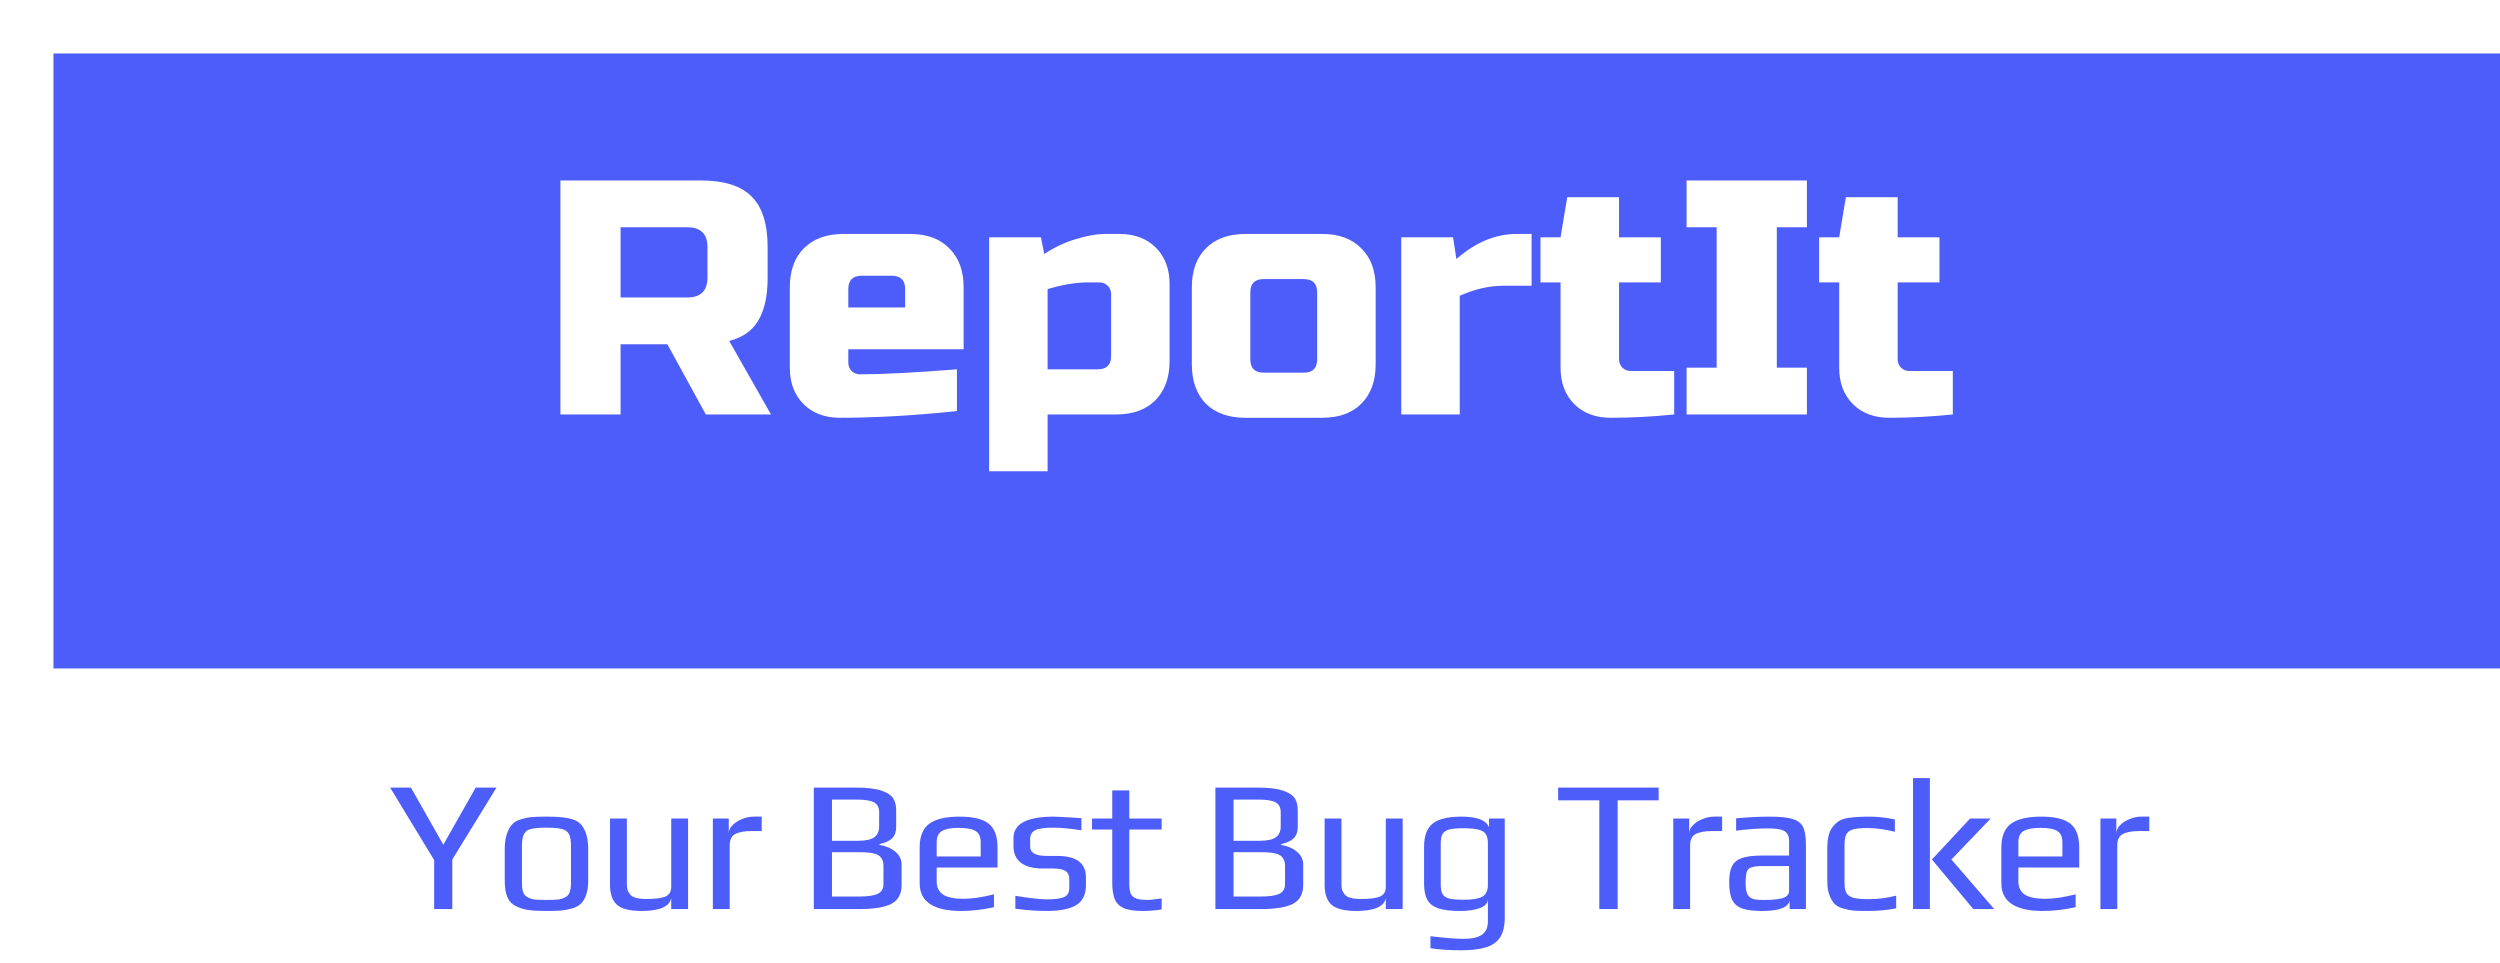 <svg width="187" height="72" viewBox="0 0 187 72" fill="none" xmlns="http://www.w3.org/2000/svg">
<g filter="url(#filter0_d_0_21)">
<path d="M0 0H183V46H0V0Z" fill="#4D5DFA"/>
</g>
<path d="M41.919 13.5H52.419C54.169 13.5 55.435 13.9 56.219 14.7C57.019 15.483 57.419 16.75 57.419 18.5V20.75C57.419 22.133 57.185 23.208 56.719 23.975C56.269 24.742 55.544 25.25 54.544 25.5L57.669 31H52.794L49.919 25.75H46.419V31H41.919V13.5ZM52.919 18.5C52.919 17.5 52.419 17 51.419 17H46.419V22.25H51.419C52.419 22.25 52.919 21.75 52.919 20.75V18.5ZM64.454 20.625C63.787 20.625 63.453 20.958 63.453 21.625V23H67.704V21.625C67.704 20.958 67.37 20.625 66.704 20.625H64.454ZM71.579 30.75C68.362 31.083 65.445 31.25 62.828 31.25C61.695 31.25 60.787 30.908 60.103 30.225C59.42 29.542 59.078 28.633 59.078 27.5V21.5C59.078 20.25 59.428 19.275 60.129 18.575C60.845 17.858 61.828 17.5 63.078 17.5H68.079C69.329 17.5 70.303 17.858 71.004 18.575C71.72 19.275 72.079 20.25 72.079 21.5V26.125H63.453V27.125C63.453 27.375 63.537 27.583 63.703 27.75C63.87 27.917 64.079 28 64.329 28C65.978 28 68.395 27.875 71.579 27.625V30.75ZM81.36 21.125C80.477 21.125 79.477 21.292 78.36 21.625V27.625H82.11C82.777 27.625 83.11 27.292 83.11 26.625V22C83.11 21.75 83.027 21.542 82.86 21.375C82.694 21.208 82.485 21.125 82.235 21.125H81.36ZM78.36 31V35.25H73.985V17.75H77.86L78.11 19C78.894 18.483 79.694 18.108 80.51 17.875C81.344 17.625 82.044 17.5 82.61 17.5H83.735C84.869 17.5 85.777 17.842 86.46 18.525C87.144 19.208 87.485 20.117 87.485 21.25V27C87.485 28.25 87.127 29.233 86.41 29.95C85.71 30.65 84.735 31 83.485 31H78.36ZM102.899 27.25C102.899 28.5 102.541 29.483 101.824 30.2C101.124 30.9 100.149 31.25 98.899 31.25H93.149C91.899 31.25 90.916 30.9 90.199 30.2C89.499 29.483 89.149 28.5 89.149 27.25V21.5C89.149 20.25 89.499 19.275 90.199 18.575C90.916 17.858 91.899 17.5 93.149 17.5H98.899C100.149 17.5 101.124 17.858 101.824 18.575C102.541 19.275 102.899 20.25 102.899 21.5V27.25ZM98.524 21.875C98.524 21.208 98.191 20.875 97.524 20.875H94.524C93.857 20.875 93.524 21.208 93.524 21.875V26.875C93.524 27.542 93.857 27.875 94.524 27.875H97.524C98.191 27.875 98.524 27.542 98.524 26.875V21.875ZM112.438 21.375C111.388 21.375 110.304 21.625 109.188 22.125V31H104.813V17.75H108.688L108.938 19.375C110.371 18.125 111.871 17.5 113.438 17.5H114.563V21.375H112.438ZM125.229 31C123.612 31.167 122.029 31.25 120.479 31.25C119.345 31.25 118.437 30.908 117.754 30.225C117.07 29.542 116.729 28.633 116.729 27.5V21.125H115.229V17.75H116.729L117.229 14.75H121.104V17.75H124.229V21.125H121.104V26.875C121.104 27.125 121.187 27.333 121.354 27.5C121.52 27.667 121.729 27.75 121.979 27.75H125.229V31ZM135.156 31H126.156V27.5H128.406V17H126.156V13.5H135.156V17H132.906V27.5H135.156V31ZM146.071 31C144.454 31.167 142.871 31.25 141.321 31.25C140.187 31.25 139.279 30.908 138.596 30.225C137.912 29.542 137.571 28.633 137.571 27.5V21.125H136.071V17.75H137.571L138.071 14.75H141.946V17.75H145.071V21.125H141.946V26.875C141.946 27.125 142.029 27.333 142.196 27.5C142.362 27.667 142.571 27.75 142.821 27.75H146.071V31Z" fill="white"/>
<path d="M32.474 64.332L29.184 58.914H30.738L33.16 63.184L35.582 58.914H37.136L33.832 64.29V68H32.474V64.332ZM40.876 68.14C40.279 68.14 39.831 68.117 39.532 68.07C39.233 68.033 38.935 67.944 38.636 67.804C38.328 67.664 38.104 67.44 37.964 67.132C37.824 66.815 37.754 66.39 37.754 65.858V63.506C37.754 63.086 37.805 62.717 37.908 62.4C38.011 62.083 38.146 61.835 38.314 61.658C38.454 61.499 38.664 61.378 38.944 61.294C39.233 61.201 39.527 61.14 39.826 61.112C40.162 61.093 40.512 61.084 40.876 61.084C41.361 61.084 41.725 61.098 41.968 61.126C42.22 61.145 42.486 61.191 42.766 61.266C43.055 61.35 43.279 61.476 43.438 61.644C43.597 61.812 43.732 62.055 43.844 62.372C43.947 62.699 43.998 63.077 43.998 63.506V65.858C43.998 66.651 43.816 67.23 43.452 67.594C43.303 67.743 43.088 67.86 42.808 67.944C42.528 68.028 42.239 68.084 41.94 68.112C41.585 68.131 41.231 68.14 40.876 68.14ZM40.876 67.314C41.268 67.314 41.553 67.305 41.73 67.286C41.907 67.267 42.08 67.216 42.248 67.132C42.416 67.057 42.533 66.936 42.598 66.768C42.673 66.591 42.71 66.348 42.71 66.04V63.296C42.71 62.876 42.659 62.573 42.556 62.386C42.453 62.19 42.276 62.064 42.024 62.008C41.781 61.943 41.399 61.91 40.876 61.91C40.353 61.91 39.966 61.943 39.714 62.008C39.471 62.064 39.299 62.19 39.196 62.386C39.093 62.573 39.042 62.876 39.042 63.296V66.04C39.042 66.348 39.075 66.591 39.14 66.768C39.215 66.936 39.336 67.057 39.504 67.132C39.672 67.216 39.845 67.267 40.022 67.286C40.199 67.305 40.484 67.314 40.876 67.314ZM47.982 68.14C47.114 68.14 46.502 67.986 46.148 67.678C45.802 67.361 45.63 66.866 45.63 66.194V61.224H46.89V66.124C46.89 66.301 46.904 66.446 46.932 66.558C46.969 66.661 47.03 66.768 47.114 66.88C47.282 67.123 47.692 67.244 48.346 67.244C49.036 67.244 49.522 67.179 49.802 67.048C50.072 66.917 50.208 66.679 50.208 66.334V61.224H51.468V68H50.208V67.174C50.086 67.818 49.344 68.14 47.982 68.14ZM53.322 61.224H54.512V62.33C54.512 62.115 54.605 61.915 54.792 61.728C54.978 61.532 55.217 61.378 55.506 61.266C55.795 61.145 56.08 61.084 56.36 61.084H56.976V62.162H56.276C55.678 62.162 55.245 62.241 54.974 62.4C54.712 62.549 54.582 62.825 54.582 63.226V68H53.322V61.224ZM60.874 58.914H64.122C64.897 58.914 65.513 58.993 65.97 59.152C66.39 59.301 66.67 59.488 66.81 59.712C66.959 59.936 67.034 60.244 67.034 60.636V61.854C67.034 62.218 66.931 62.503 66.726 62.708C66.521 62.904 66.208 63.049 65.788 63.142V63.198C66.283 63.282 66.679 63.455 66.978 63.716C67.286 63.968 67.44 64.285 67.44 64.668V66.194C67.44 66.857 67.193 67.323 66.698 67.594C66.203 67.865 65.377 68 64.22 68H60.874V58.914ZM64.164 62.89C64.733 62.89 65.139 62.806 65.382 62.638C65.634 62.461 65.76 62.185 65.76 61.812V60.748C65.76 60.403 65.634 60.16 65.382 60.02C65.13 59.88 64.71 59.81 64.122 59.81H62.232V62.89H64.164ZM64.22 67.062C64.901 67.062 65.382 66.992 65.662 66.852C65.942 66.712 66.082 66.474 66.082 66.138V64.766C66.082 64.523 66.031 64.332 65.928 64.192C65.835 64.043 65.685 63.935 65.48 63.87C65.275 63.814 65.093 63.781 64.934 63.772C64.775 63.753 64.537 63.744 64.22 63.744H62.232V67.062H64.22ZM71.898 68.14C69.826 68.14 68.79 67.449 68.79 66.068V63.394C68.79 62.573 69.024 61.985 69.49 61.63C69.966 61.266 70.732 61.084 71.787 61.084C72.785 61.084 73.504 61.257 73.942 61.602C74.391 61.947 74.615 62.545 74.615 63.394V64.892H70.064V65.914C70.064 66.381 70.228 66.717 70.555 66.922C70.881 67.127 71.385 67.23 72.067 67.23C72.71 67.23 73.471 67.118 74.349 66.894V67.86C73.49 68.047 72.673 68.14 71.898 68.14ZM73.355 64.066V63.002C73.355 62.591 73.228 62.311 72.977 62.162C72.734 62.003 72.314 61.924 71.716 61.924C71.138 61.924 70.718 62.003 70.457 62.162C70.195 62.311 70.064 62.591 70.064 63.002V64.066H73.355ZM78.273 68.14C77.555 68.14 76.78 68.084 75.949 67.972V67.006C77.041 67.183 77.825 67.272 78.301 67.272C78.899 67.272 79.328 67.216 79.589 67.104C79.851 66.983 79.981 66.763 79.981 66.446V65.76C79.981 65.471 79.883 65.265 79.687 65.144C79.491 65.023 79.174 64.962 78.735 64.962H77.965C77.265 64.962 76.729 64.817 76.355 64.528C75.991 64.239 75.809 63.833 75.809 63.31V62.68C75.809 61.616 76.817 61.084 78.833 61.084C78.983 61.084 79.669 61.121 80.891 61.196V62.106C80.061 61.975 79.356 61.91 78.777 61.91C78.115 61.91 77.662 61.975 77.419 62.106C77.177 62.237 77.055 62.456 77.055 62.764V63.338C77.055 63.795 77.471 64.024 78.301 64.024H79.085C80.513 64.024 81.227 64.556 81.227 65.62V66.208C81.227 66.908 80.985 67.407 80.499 67.706C80.014 67.995 79.272 68.14 78.273 68.14ZM85.478 68.14C84.899 68.14 84.446 68.079 84.12 67.958C83.793 67.827 83.555 67.613 83.406 67.314C83.266 67.006 83.196 66.577 83.196 66.026V62.05H81.684V61.224H83.196V59.124H84.47V61.224H86.892V62.05H84.47V66.096C84.47 66.432 84.507 66.684 84.582 66.852C84.666 67.02 84.806 67.141 85.002 67.216C85.207 67.281 85.501 67.314 85.884 67.314C86.005 67.314 86.341 67.277 86.892 67.202V68.028C86.416 68.103 85.944 68.14 85.478 68.14ZM90.912 58.914H94.16C94.935 58.914 95.551 58.993 96.008 59.152C96.428 59.301 96.708 59.488 96.848 59.712C96.998 59.936 97.072 60.244 97.072 60.636V61.854C97.072 62.218 96.97 62.503 96.764 62.708C96.559 62.904 96.246 63.049 95.826 63.142V63.198C96.321 63.282 96.718 63.455 97.016 63.716C97.324 63.968 97.478 64.285 97.478 64.668V66.194C97.478 66.857 97.231 67.323 96.736 67.594C96.242 67.865 95.416 68 94.258 68H90.912V58.914ZM94.202 62.89C94.772 62.89 95.178 62.806 95.42 62.638C95.672 62.461 95.798 62.185 95.798 61.812V60.748C95.798 60.403 95.672 60.16 95.42 60.02C95.168 59.88 94.748 59.81 94.16 59.81H92.27V62.89H94.202ZM94.258 67.062C94.94 67.062 95.42 66.992 95.7 66.852C95.98 66.712 96.12 66.474 96.12 66.138V64.766C96.12 64.523 96.069 64.332 95.966 64.192C95.873 64.043 95.724 63.935 95.518 63.87C95.313 63.814 95.131 63.781 94.972 63.772C94.814 63.753 94.576 63.744 94.258 63.744H92.27V67.062H94.258ZM101.433 68.14C100.565 68.14 99.954 67.986 99.599 67.678C99.254 67.361 99.081 66.866 99.081 66.194V61.224H100.341V66.124C100.341 66.301 100.355 66.446 100.383 66.558C100.42 66.661 100.481 66.768 100.565 66.88C100.733 67.123 101.144 67.244 101.797 67.244C102.488 67.244 102.973 67.179 103.253 67.048C103.524 66.917 103.659 66.679 103.659 66.334V61.224H104.919V68H103.659V67.174C103.538 67.818 102.796 68.14 101.433 68.14ZM109.335 71.08C108.411 71.08 107.632 71.029 106.997 70.926V70.03C108.117 70.161 108.934 70.226 109.447 70.226C110.091 70.226 110.558 70.123 110.847 69.918C111.146 69.713 111.295 69.372 111.295 68.896V67.272C111.276 67.571 111.071 67.79 110.679 67.93C110.296 68.07 109.811 68.14 109.223 68.14C108.523 68.14 107.977 68.075 107.585 67.944C107.202 67.813 106.927 67.599 106.759 67.3C106.6 67.001 106.521 66.595 106.521 66.082V63.324C106.521 62.521 106.736 61.947 107.165 61.602C107.604 61.257 108.318 61.084 109.307 61.084C110.483 61.084 111.174 61.35 111.379 61.882V61.224H112.555V68.644C112.555 69.269 112.438 69.759 112.205 70.114C111.972 70.469 111.622 70.716 111.155 70.856C110.688 71.005 110.082 71.08 109.335 71.08ZM109.489 67.3C110.152 67.3 110.618 67.221 110.889 67.062C111.16 66.903 111.295 66.605 111.295 66.166V63.1C111.295 62.792 111.244 62.559 111.141 62.4C111.048 62.241 110.87 62.129 110.609 62.064C110.348 61.989 109.965 61.952 109.461 61.952C108.985 61.952 108.626 61.985 108.383 62.05C108.15 62.115 107.986 62.232 107.893 62.4C107.809 62.559 107.767 62.792 107.767 63.1V66.166C107.767 66.483 107.814 66.721 107.907 66.88C108 67.039 108.168 67.151 108.411 67.216C108.654 67.272 109.013 67.3 109.489 67.3ZM119.628 59.866H116.548V58.914H124.066V59.866H121V68H119.628V59.866ZM125.16 61.224H126.35V62.33C126.35 62.115 126.443 61.915 126.63 61.728C126.816 61.532 127.054 61.378 127.344 61.266C127.633 61.145 127.918 61.084 128.198 61.084H128.814V62.162H128.114C127.516 62.162 127.082 62.241 126.812 62.4C126.55 62.549 126.42 62.825 126.42 63.226V68H125.16V61.224ZM131.821 68.14C131.177 68.14 130.677 68.079 130.323 67.958C129.977 67.837 129.725 67.622 129.567 67.314C129.417 67.006 129.343 66.563 129.343 65.984C129.343 65.471 129.413 65.074 129.553 64.794C129.702 64.505 129.949 64.299 130.295 64.178C130.649 64.057 131.149 63.996 131.793 63.996H133.823V62.918C133.823 62.666 133.771 62.475 133.669 62.344C133.575 62.204 133.412 62.106 133.179 62.05C132.955 61.994 132.623 61.966 132.185 61.966C131.485 61.966 130.71 62.022 129.861 62.134V61.21C130.785 61.126 131.62 61.084 132.367 61.084C133.151 61.084 133.729 61.145 134.103 61.266C134.476 61.378 134.733 61.579 134.873 61.868C135.013 62.157 135.083 62.605 135.083 63.212V68H133.865V67.356C133.762 67.879 133.081 68.14 131.821 68.14ZM132.031 67.314C132.488 67.314 132.875 67.281 133.193 67.216C133.613 67.132 133.823 66.936 133.823 66.628V64.78H131.877C131.475 64.78 131.186 64.813 131.009 64.878C130.831 64.934 130.715 65.046 130.659 65.214C130.603 65.382 130.575 65.653 130.575 66.026C130.575 66.362 130.607 66.623 130.673 66.81C130.738 66.987 130.855 67.118 131.023 67.202C131.191 67.277 131.443 67.314 131.779 67.314H132.031ZM139.664 68.14C139.198 68.14 138.857 68.131 138.642 68.112C138.437 68.093 138.199 68.047 137.928 67.972C137.639 67.897 137.415 67.785 137.256 67.636C137.098 67.487 136.962 67.267 136.85 66.978C136.738 66.698 136.682 66.348 136.682 65.928V63.436C136.682 62.68 136.827 62.139 137.116 61.812C137.275 61.625 137.434 61.485 137.592 61.392C137.76 61.289 137.975 61.219 138.236 61.182C138.498 61.145 138.731 61.121 138.936 61.112C139.142 61.093 139.431 61.084 139.804 61.084C140.448 61.084 141.092 61.154 141.736 61.294V62.218C140.99 62.031 140.294 61.938 139.65 61.938C139.165 61.938 138.806 61.975 138.572 62.05C138.348 62.115 138.19 62.241 138.096 62.428C138.012 62.605 137.97 62.881 137.97 63.254V66.026C137.97 66.371 138.017 66.628 138.11 66.796C138.213 66.964 138.39 67.085 138.642 67.16C138.904 67.225 139.286 67.258 139.79 67.258C140.472 67.258 141.153 67.169 141.834 66.992V67.944C141.2 68.075 140.476 68.14 139.664 68.14ZM143.095 58.2H144.355V68H143.095V58.2ZM144.509 64.29L147.365 61.224H148.905L145.965 64.29L149.171 68H147.603L144.509 64.29ZM152.809 68.14C150.737 68.14 149.701 67.449 149.701 66.068V63.394C149.701 62.573 149.935 61.985 150.401 61.63C150.877 61.266 151.643 61.084 152.697 61.084C153.696 61.084 154.415 61.257 154.853 61.602C155.301 61.947 155.525 62.545 155.525 63.394V64.892H150.975V65.914C150.975 66.381 151.139 66.717 151.465 66.922C151.792 67.127 152.296 67.23 152.977 67.23C153.621 67.23 154.382 67.118 155.259 66.894V67.86C154.401 68.047 153.584 68.14 152.809 68.14ZM154.265 64.066V63.002C154.265 62.591 154.139 62.311 153.887 62.162C153.645 62.003 153.225 61.924 152.627 61.924C152.049 61.924 151.629 62.003 151.367 62.162C151.106 62.311 150.975 62.591 150.975 63.002V64.066H154.265ZM157.112 61.224H158.302V62.33C158.302 62.115 158.396 61.915 158.582 61.728C158.769 61.532 159.007 61.378 159.296 61.266C159.586 61.145 159.87 61.084 160.15 61.084H160.766V62.162H160.066C159.469 62.162 159.035 62.241 158.764 62.4C158.503 62.549 158.372 62.825 158.372 63.226V68H157.112V61.224Z" fill="#4D5DFA"/>
<defs>
<filter id="filter0_d_0_21" x="0" y="0" width="187" height="50" filterUnits="userSpaceOnUse" color-interpolation-filters="sRGB">
<feFlood flood-opacity="0" result="BackgroundImageFix"/>
<feColorMatrix in="SourceAlpha" type="matrix" values="0 0 0 0 0 0 0 0 0 0 0 0 0 0 0 0 0 0 127 0" result="hardAlpha"/>
<feOffset dx="4" dy="4"/>
<feComposite in2="hardAlpha" operator="out"/>
<feColorMatrix type="matrix" values="0 0 0 0 0.337 0 0 0 0 0.149 0 0 0 0 0.769 0 0 0 1 0"/>
<feBlend mode="normal" in2="BackgroundImageFix" result="effect1_dropShadow_0_21"/>
<feBlend mode="normal" in="SourceGraphic" in2="effect1_dropShadow_0_21" result="shape"/>
</filter>
</defs>
</svg>
